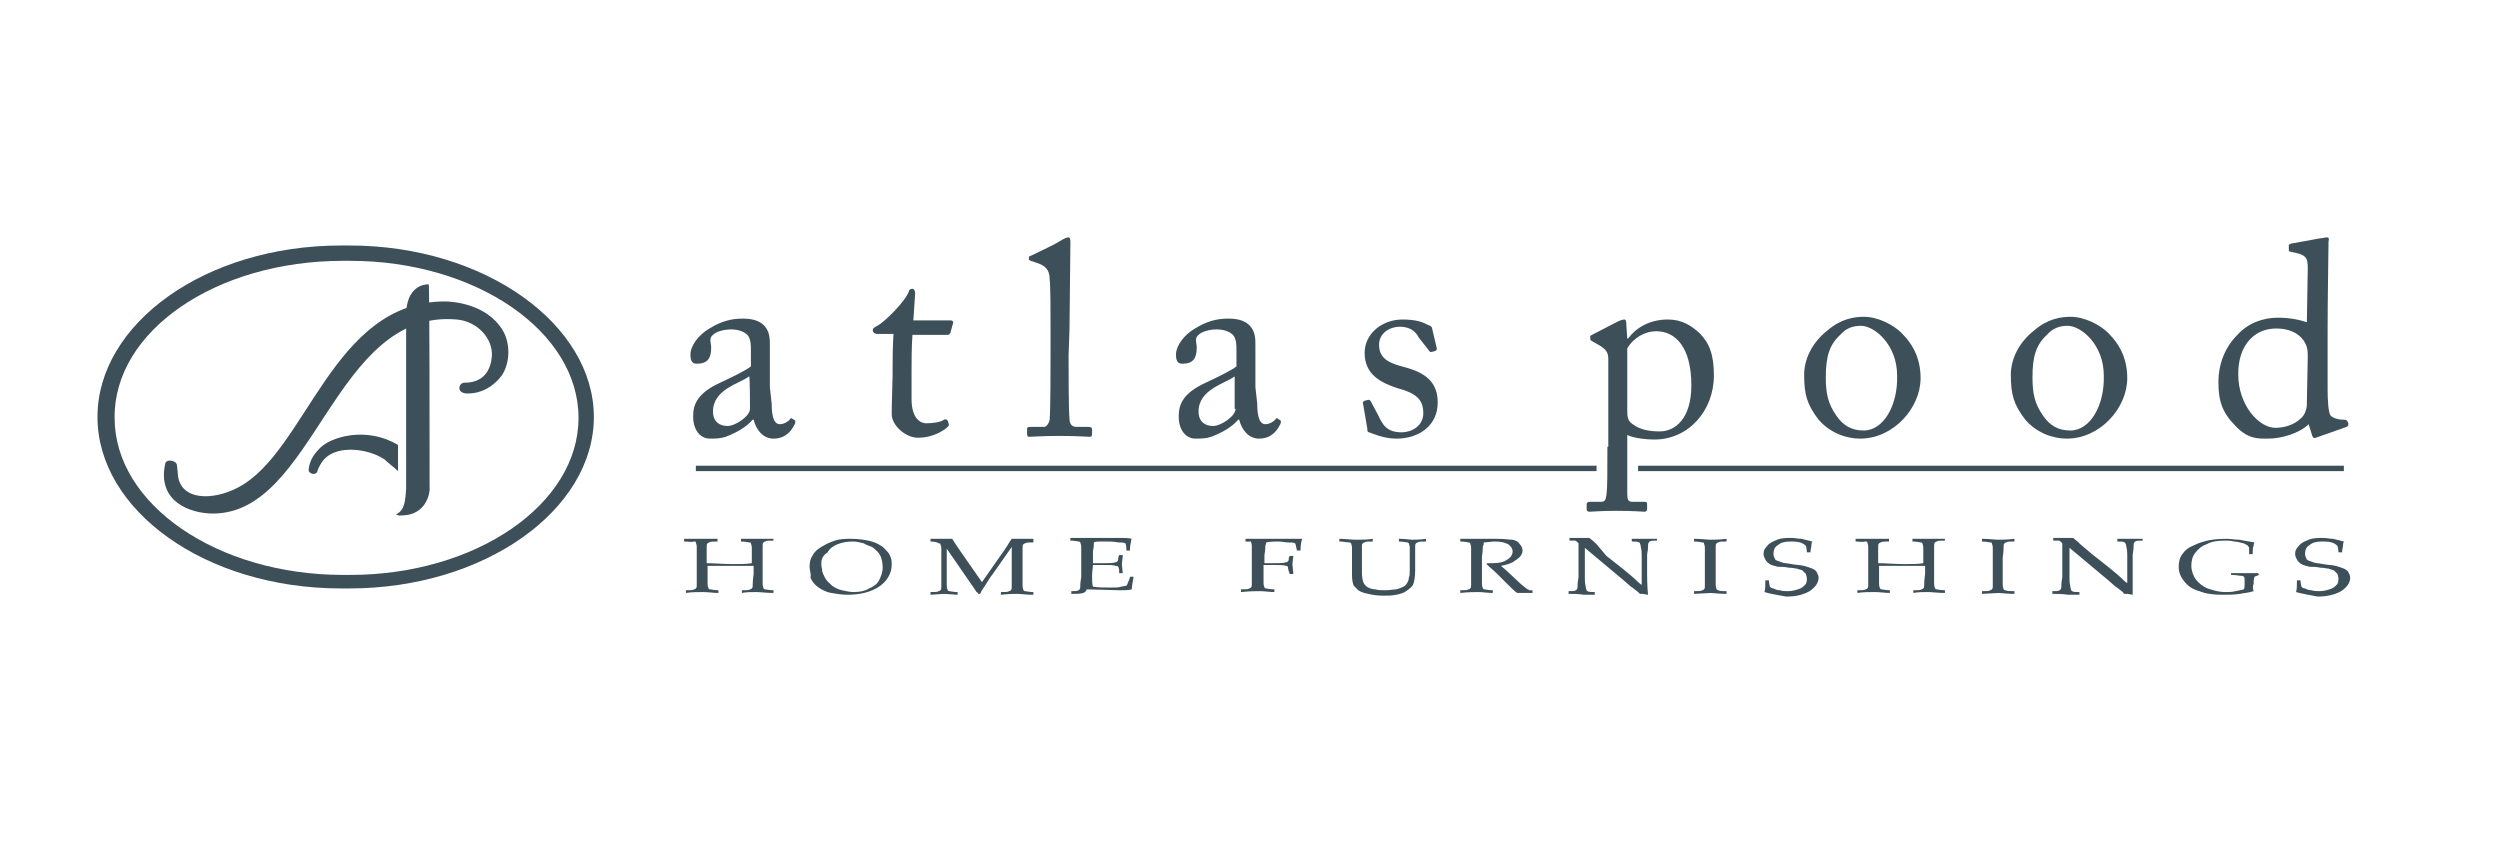 <?xml version="1.0" encoding="utf-8"?>
<!-- Generator: Adobe Illustrator 18.0.0, SVG Export Plug-In . SVG Version: 6.00 Build 0)  -->
<!DOCTYPE svg PUBLIC "-//W3C//DTD SVG 1.1//EN" "http://www.w3.org/Graphics/SVG/1.1/DTD/svg11.dtd">
<svg version="1.1" id="Layer_1" xmlns="http://www.w3.org/2000/svg" xmlns:xlink="http://www.w3.org/1999/xlink" x="0px" y="0px"
	 viewBox="-11 37.4 277 94.7" enable-background="new -11 37.4 277 94.7" xml:space="preserve">
<g>
	<g>
		<path fill="#3D505A" d="M74.3,80.3v-4.6c0-0.8,0-1.5-0.6-2.2c-0.4-0.4-1-0.8-2.4-0.8c-1.3,0-2.4,0.3-3.7,1.1
			c-1.2,0.7-2.1,1.9-2.1,2.9c0,0.7,0.2,1,0.7,1c1.2,0,1.6-0.6,1.6-1.8c0-0.5-0.3-1,0.2-1.4c0.4-0.4,1.3-0.6,2-0.6
			c0.9,0,1.5,0.3,1.8,0.6c0.4,0.4,0.4,1.2,0.4,1.7V78c-0.5,0.4-2.1,1.2-3.4,1.8c-2.4,1.1-3,2.3-3,3.7c0,1.9,1.1,2.5,1.8,2.5
			c0.6,0,1.2,0,1.8-0.2c1.3-0.5,2.3-1.1,3-1.9h0.1c0.3,1.2,1.1,2.1,2.2,2.1c1.5,0,2.1-1.1,2.3-1.5c0.2-0.3,0.1-0.5,0.1-0.5l-0.3-0.2
			c-0.1-0.1-0.2-0.1-0.3,0.1c-0.2,0.2-0.6,0.5-1.1,0.5c-0.5,0-0.9-0.5-0.9-2.3L74.3,80.3L74.3,80.3z M72.1,82.7
			c0,0.8-1.6,1.9-2.5,1.9c-0.9,0-1.6-0.5-1.6-1.6c0-2.5,3-3.1,4-3.9C72.1,79,72.1,82.7,72.1,82.7z"/>
		<path fill="#3D505A" d="M90,78.8c0-1.4,0-2.9,0.1-4.3H94c0.2,0,0.2-0.1,0.3-0.2l0.3-1.1c0.1-0.1-0.1-0.3-0.2-0.3h-4.2l0.2-3
			c0-0.2-0.1-0.5-0.3-0.5c-0.2,0-0.4,0.1-0.4,0.3c-0.4,1.1-2.7,3.4-3.5,3.8c-0.4,0.2-0.5,0.3-0.5,0.5c0,0.2,0.2,0.4,0.5,0.4H88
			c-0.1,1.3-0.1,3.3-0.1,3.9V79c0,0.4-0.1,3.1-0.1,4.3c0,1.2,1.5,2.6,2.9,2.6c1.8,0,3-0.9,3.3-1.2c0.1-0.1,0.2-0.2,0.1-0.4L94,84
			c-0.1-0.1-0.2-0.2-0.4-0.1c-0.4,0.3-1.3,0.4-2,0.4c-0.5,0-1.6-0.4-1.6-2.7L90,78.8L90,78.8z"/>
		<path fill="#3D505A" d="M107.5,73.9c0-1.6,0.1-8,0.1-9.7c0-0.4-0.1-0.5-0.2-0.5c-0.2,0-0.4,0.1-0.6,0.2c-1.1,0.7-2.5,1.3-3.5,1.8
			c-0.2,0.1-0.3,0.1-0.3,0.2v0.2c0,0.1,0,0.1,0.2,0.2l0.6,0.2c1,0.3,1.5,0.8,1.5,1.8c0.1,0.8,0.1,3.6,0.1,5.7V76c0,1.8,0,7-0.1,7.9
			c-0.1,0.5-0.4,0.8-0.6,0.8h-1.5c-0.4,0-0.4,0.1-0.4,0.3v0.5c0,0.2,0.1,0.3,0.2,0.3c0.3,0,1.5-0.1,3.4-0.1c1.9,0,3.2,0.1,3.4,0.1
			c0.1,0,0.2-0.1,0.2-0.3V85c0-0.2-0.1-0.3-0.4-0.3h-1.3c-0.6,0-0.8-0.4-0.8-0.9c-0.1-0.9-0.1-5.5-0.1-7.1L107.5,73.9L107.5,73.9z"
			/>
		<path fill="#3D505A" d="M128.1,80.3v-4.6c0-0.8,0-1.5-0.6-2.2c-0.4-0.4-1-0.8-2.4-0.8c-1.3,0-2.4,0.3-3.7,1.1
			c-1.2,0.7-2.1,1.9-2.1,2.9c0,0.7,0.2,1,0.7,1c1.2,0,1.6-0.6,1.6-1.8c0-0.5-0.3-1,0.2-1.4c0.4-0.4,1.3-0.6,2-0.6
			c0.9,0,1.5,0.3,1.8,0.6c0.4,0.4,0.4,1.2,0.4,1.7V78c-0.5,0.4-2.1,1.2-3.4,1.8c-2.4,1.1-3,2.3-3,3.7c0,1.9,1.1,2.5,1.8,2.5
			c0.6,0,1.2,0,1.8-0.2c1.3-0.5,2.3-1.1,3-1.9h0.1c0.3,1.2,1.1,2.1,2.2,2.1c1.5,0,2.1-1.1,2.3-1.5c0.2-0.3,0.1-0.5,0.1-0.5l-0.3-0.2
			c-0.1-0.1-0.2-0.1-0.3,0.1c-0.2,0.2-0.6,0.5-1.1,0.5c-0.5,0-0.9-0.5-0.9-2.3L128.1,80.3L128.1,80.3z M125.9,82.7
			c0,0.8-1.6,1.9-2.5,1.9c-0.9,0-1.6-0.5-1.6-1.6c0-2.5,3-3.1,4-3.9V82.7z"/>
		<path fill="#3D505A" d="M143.7,86c2.6,0,4.6-1.5,4.6-4c0-2.3-1.4-3.3-3.6-3.9c-1.5-0.4-2.9-0.8-2.9-2.5c0-1.3,1.2-2,2.3-2
			c1.2,0,1.8,0.6,2.1,1.2l1.1,1.4c0.1,0.2,0.2,0.2,0.3,0.2l0.4-0.1c0.2-0.1,0.2-0.2,0.2-0.3l-0.5-2.1c0-0.2-0.1-0.4-0.5-0.5
			c-0.5-0.3-1.3-0.6-2.8-0.6c-2.3,0-4.2,1.6-4.2,3.7c0,2.4,1.8,3.3,3.6,3.9c2.3,0.6,2.9,1.4,2.9,2.8c0,1.4-1.3,2.1-2.4,2.1
			c-1.6,0-2.1-0.8-2.6-1.9l-0.8-1.5c-0.1-0.2-0.2-0.2-0.3-0.2l-0.4,0.1c-0.1,0.1-0.2,0.1-0.2,0.2l0.5,2.9c0,0.2,0,0.4,0.2,0.4
			C141,85.4,142.3,86,143.7,86z"/>
		<path fill="#3D505A" d="M167.1,86.9c0,3,0,4.6-0.1,5.3c-0.1,0.5-0.1,0.8-0.6,0.8h-1.2c-0.3,0-0.4,0.1-0.4,0.3v0.5
			c0,0.2,0.1,0.3,0.3,0.3c0.2,0,1.3-0.1,3-0.1c1.9,0,3,0.1,3.1,0.1c0.2,0,0.3-0.1,0.3-0.3v-0.5c0-0.2,0-0.3-0.3-0.3h-1.3
			c-0.5,0-0.6-0.2-0.6-1v-6.4c0.9,0.4,2.2,0.5,3,0.5c3.8,0,6.6-3.2,6.6-7.1c0-2.3-0.5-3.6-1.6-4.7c-0.9-0.8-1.9-1.5-3.5-1.5
			c-2.1,0-3.6,1-4.4,2.1h-0.1l-0.1-1.5c0-0.5-0.1-0.6-0.2-0.6c-0.2,0-0.5,0.1-0.7,0.2l-2.9,1.5c-0.2,0.1-0.2,0.1-0.2,0.2v0.2
			c0,0.1,0,0.2,0.2,0.3l0.7,0.4c0.9,0.5,1.1,0.9,1.1,1.6V86.9z M169.3,76c0.7-1.2,2-1.9,3.2-1.9c2.1,0,3.9,1.7,3.9,6
			c0,3.7-1.8,5.1-3.5,5.1c-1.2,0-2.2-0.2-3-0.8c-0.6-0.4-0.6-0.9-0.6-1.6L169.3,76L169.3,76z"/>
		<path fill="#3D505A" d="M195.1,86c3.7,0,6.7-3.4,6.7-6.7c0-2-0.7-3.6-2.1-5c-0.9-0.9-2.6-1.8-4.2-1.8c-1,0-2.5,0.2-4,1.5
			c-1.8,1.4-2.6,3.3-2.6,4.9c0,2.2,0.3,3.3,1.6,5C191.8,85.4,193.6,86,195.1,86z M195.5,85.1c-1.4,0-2.3-0.6-3-1.6
			c-1-1.4-1.2-2.6-1.2-4.3c0-2.3,0.4-3.6,1.6-4.7c0.7-0.8,1.5-1,2.3-1c1.5,0,4,2.1,4,5.5C199.3,82.3,197.7,85.1,195.5,85.1z"/>
		<path fill="#3D505A" d="M218,86c3.7,0,6.7-3.4,6.7-6.7c0-2-0.7-3.6-2.1-5c-0.9-0.9-2.6-1.8-4.2-1.8c-1,0-2.5,0.2-4,1.5
			c-1.8,1.4-2.6,3.3-2.6,4.9c0,2.2,0.3,3.3,1.6,5C214.7,85.4,216.5,86,218,86z M218.4,85.1c-1.4,0-2.3-0.6-3-1.6
			c-1-1.4-1.2-2.6-1.2-4.3c0-2.3,0.4-3.6,1.6-4.7c0.7-0.8,1.5-1,2.3-1c1.5,0,4,2.1,4,5.5C222.2,82.3,220.6,85.1,218.4,85.1z"/>
		<path fill="#3D505A" d="M244.6,73.1c-0.9-0.3-2-0.5-3.2-0.5c-1.7,0-3.3,0.6-4.5,1.9c-1.4,1.4-2.1,3.3-2.1,5.2
			c0,2.1,0.4,3.4,1.9,4.9c1.4,1.5,2.6,1.4,3.6,1.4c1.5,0,3.5-0.6,4.5-1.6l0.4,1.3c0.1,0.2,0.2,0.3,0.4,0.2l3.4-1.2
			c0.2-0.1,0.2-0.2,0.2-0.4l-0.1-0.2c-0.1-0.2-0.2-0.2-0.6-0.2c-0.4,0-1.1-0.2-1.3-0.5c-0.2-0.3-0.3-1.6-0.3-2.8V74
			c0-3.9,0.1-8.3,0.1-9.8c0.1-0.4,0-0.5-0.2-0.5c-0.2,0-0.4,0.1-0.7,0.1c-0.6,0.1-2.2,0.4-3.3,0.6c-0.2,0.1-0.2,0.1-0.2,0.2v0.5
			c0,0.1,0.1,0.2,0.2,0.2c1.7,0.3,1.9,0.6,1.9,1.8L244.6,73.1L244.6,73.1z M244.6,82c0,0.4,0,0.6-0.2,1.1c-0.3,0.8-1.6,1.7-3.3,1.7
			c-1.8,0-4.1-2.5-4.1-5.9c0-1.2,0.2-2.8,1.4-4c0.8-0.8,1.8-1.1,2.8-1.1c1.8,0,2.8,0.8,3.2,1.6c0.3,0.5,0.3,1.1,0.3,1.5L244.6,82
			L244.6,82z"/>
	</g>
	<g>
		<path fill="#3D505A" d="M64.8,97.4v-0.3h1.9h1.8v0.3c-0.5,0-0.8,0-0.9,0.1c-0.1,0-0.2,0.1-0.2,0.1c-0.1,0.1-0.1,0.2-0.1,0.4
			c0,0.1,0,0.5,0,1.2v0.6c0.8,0,1.8,0.1,2.9,0.1c0.9,0,1.6,0,2.1-0.1v-0.6c0-0.4,0-0.8,0-1.1c0-0.3-0.1-0.4-0.1-0.5
			s-0.1-0.1-0.2-0.1c-0.1,0-0.4-0.1-0.9-0.1v-0.3c0.9,0,1.5,0,1.8,0c0.1,0,0.7,0,1.8,0v0.2c-0.5,0-0.8,0-0.9,0.1
			c-0.1,0-0.2,0.1-0.2,0.1c-0.1,0.1-0.1,0.2-0.1,0.4c0,0.1,0,0.5,0,1.2v1.9c0,0.4,0,0.8,0,1.1c0,0.3,0.1,0.4,0.1,0.5
			c0.1,0.1,0.1,0.1,0.2,0.1c0.1,0,0.4,0.1,0.9,0.1v0.3c-0.8,0-1.4-0.1-1.9-0.1c-0.5,0-1.1,0-1.6,0.1v-0.3c0.5,0,0.8,0,0.9-0.1
			c0.1,0,0.2-0.1,0.2-0.1c0.1-0.1,0.1-0.2,0.1-0.4c0-0.1,0-0.5,0.1-1.2v-0.9c-1.2,0-2,0-2.6,0s-1.5,0-2.5,0v0.9c0,0.4,0,0.8,0,1.1
			c0,0.3,0.1,0.4,0.1,0.5c0.1,0.1,0.1,0.1,0.2,0.1c0.1,0,0.4,0.1,0.9,0.1v0.3c-0.6,0-1.1-0.1-1.7-0.1c-0.6,0-1.3,0-1.9,0.1v-0.3
			c0.5,0,0.8,0,0.9-0.1c0.1,0,0.2-0.1,0.2-0.1c0.1-0.1,0.1-0.2,0.1-0.4c0-0.1,0-0.5,0-1.2v-1.9c0-0.4,0-0.8,0-1.1
			c0-0.3-0.1-0.4-0.1-0.5s-0.1-0.1-0.2-0.1C65.6,97.5,65.3,97.4,64.8,97.4z"/>
		<path fill="#3D505A" d="M78.7,100.2c0-0.5,0.1-0.9,0.3-1.2c0.2-0.4,0.5-0.7,1-1c0.5-0.3,0.9-0.5,1.5-0.7c0.6-0.2,1.2-0.2,1.9-0.2
			c0.6,0,1.3,0.1,1.8,0.2c0.5,0.1,1,0.3,1.3,0.5c0.4,0.2,0.6,0.5,0.8,0.7c0.2,0.2,0.3,0.4,0.4,0.7c0.1,0.2,0.1,0.5,0.1,0.8
			c0,0.9-0.5,1.8-1.4,2.4c-0.9,0.6-2.1,0.9-3.5,0.9c-0.6,0-1.2-0.1-1.8-0.2c-0.6-0.1-1.1-0.4-1.4-0.6c-0.4-0.3-0.7-0.6-0.9-1.1
			C78.9,101,78.7,100.6,78.7,100.2z M80,99.9c0,0.3,0.1,0.5,0.1,0.8c0.1,0.3,0.2,0.5,0.3,0.7c0.2,0.4,0.5,0.6,0.8,0.9
			c0.3,0.2,0.6,0.4,1.1,0.5s0.8,0.2,1.3,0.2c0.6,0,1.2-0.1,1.7-0.4c0.5-0.2,0.9-0.5,1.1-0.9c0.2-0.4,0.4-0.9,0.4-1.4
			c0-0.5-0.1-0.9-0.2-1.2c-0.1-0.2-0.2-0.4-0.4-0.6c-0.2-0.2-0.4-0.4-0.6-0.5c-0.2-0.1-0.6-0.2-0.9-0.4c-0.4-0.1-0.8-0.2-1.2-0.2
			c-0.6,0-1.2,0.1-1.7,0.3c-0.5,0.2-0.9,0.5-1.1,0.9C80.1,99,80,99.4,80,99.9z"/>
		<path fill="#3D505A" d="M92.1,97.4v-0.3c0.4,0,0.8,0,1.2,0c0.4,0,0.8,0,1.2,0c0.4,0.6,0.7,1.1,1,1.5l2.3,3.3l2.1-3
			c0.6-0.8,0.9-1.4,1.2-1.8c0.4,0,0.8,0,1.1,0s0.7,0,1.3,0v0.4c-0.5,0-0.8,0-0.9,0.1c-0.1,0-0.2,0.1-0.2,0.1
			c-0.1,0.1-0.1,0.2-0.1,0.4c0,0.1,0,0.5,0,1.2v1.9c0,0.4,0,0.8,0,1.1c0,0.3,0.1,0.4,0.1,0.5c0.1,0.1,0.1,0.1,0.2,0.1
			c0.1,0,0.4,0.1,0.9,0.1v0.3c-0.8,0-1.4-0.1-1.8-0.1c-0.3,0-0.9,0-1.8,0.1v-0.3c0.5,0,0.8,0,0.9-0.1c0.1,0,0.2-0.1,0.2-0.1
			c0.1-0.1,0.1-0.2,0.1-0.4c0-0.1,0-0.5,0-1.2V98l-2.1,3c-0.4,0.5-0.6,0.9-0.8,1.2c-0.1,0.2-0.4,0.5-0.6,1h-0.2
			c-0.1-0.1-0.1-0.2-0.2-0.2l-0.4-0.6l-2.9-4.2v3c0,0.4,0,0.8,0,1.1c0,0.3,0.1,0.4,0.1,0.5c0.1,0.1,0.1,0.1,0.2,0.1
			c0.1,0,0.4,0.1,0.9,0.1v0.3l-1.5-0.1l-1.5,0.1v-0.3c0.5,0,0.8,0,0.9-0.1c0.1,0,0.2-0.1,0.2-0.1c0.1-0.1,0.1-0.2,0.1-0.4
			c0-0.1,0-0.5,0-1.2v-1.9c0-0.4,0-0.8,0-1.1c0-0.3-0.1-0.4-0.1-0.5s-0.1-0.1-0.2-0.1C92.9,97.5,92.6,97.4,92.1,97.4z"/>
		<path fill="#3D505A" d="M107.7,103.2v-0.3c0.4,0,0.7,0,0.8-0.1c0.1,0,0.1-0.1,0.1-0.1c0.1-0.1,0.1-0.2,0.1-0.5
			c0-0.4,0.1-0.7,0.1-0.9v-2.2c0-0.4,0-0.8,0-1.1c0-0.3-0.1-0.4-0.1-0.5c-0.1-0.1-0.1-0.1-0.2-0.1c-0.1,0-0.4-0.1-0.9-0.1v-0.3h1.8
			h1.9c0.9,0,1.5,0,1.9,0c0.4,0,0.8,0,1.2,0.1c-0.1,0.2-0.1,0.3-0.1,0.4c0,0-0.1,0.3-0.1,0.9h-0.4c0-0.3,0-0.5-0.1-0.8
			c-0.2-0.1-0.5-0.1-0.8-0.1c-0.5-0.1-0.9-0.1-1.3-0.1c-0.1,0-0.3,0-0.6,0s-0.6,0-0.8,0.1c0,0.3,0,0.6-0.1,0.9v1.4
			c0.5,0,0.9,0,1.3,0c0.5,0,0.9,0,1.2-0.1c0.1,0,0.2-0.1,0.2-0.1c0.1-0.1,0.1-0.2,0.1-0.4l0.1-0.3h0.4v0.1l-0.1,0.9l0.1,1h-0.4v-0.3
			c0-0.2-0.1-0.4-0.1-0.4c-0.1-0.1-0.1-0.1-0.3-0.1c-0.2-0.1-0.7-0.1-1.3-0.1c-0.3,0-0.6,0-1.2,0c0,0.3-0.1,0.7-0.1,1.2
			c0,0.5,0,0.9,0.1,1.2c0.6,0.1,1.2,0.1,2,0.1c0.5,0,0.9,0,1.1-0.1c0.2,0,0.4-0.1,0.6-0.1c0.1-0.1,0.1-0.2,0.2-0.4
			c0.1-0.2,0.2-0.5,0.2-0.6h0.4c-0.1,0.6-0.2,1.1-0.2,1.4c-0.4,0.1-0.8,0.1-1.3,0.1l-3.7-0.1C109.3,103.2,108.7,103.2,107.7,103.2z"
			/>
		<path fill="#3D505A" d="M127,97.4v-0.3c0.6,0,1.2,0,1.6,0c0.3,0,0.9,0,1.6,0c0.8,0,1.3,0,1.6,0c0.3,0,0.6,0,0.8,0
			c0.2,0,0.5,0,0.7,0c-0.1,0.2-0.2,0.6-0.2,1.3h-0.4c-0.1-0.4-0.1-0.6-0.2-0.8c-0.2-0.1-0.5-0.1-0.8-0.1c-0.3,0-0.6-0.1-1.1-0.1
			c-0.4,0-0.8,0-1.3,0.1c0,0.2-0.1,0.3-0.1,0.4c0,0.1,0,0.4-0.1,1v0.9c0.5,0,0.9,0,1.2,0c0.5,0,0.9,0,1.2-0.1c0.1,0,0.2-0.1,0.2-0.1
			c0.1-0.1,0.1-0.2,0.1-0.4l0.1-0.2h0.4l-0.1,0.9l0.1,1.1h-0.4l-0.1-0.3c-0.1-0.3-0.1-0.5-0.1-0.5c-0.1-0.1-0.1-0.1-0.2-0.1
			c-0.2-0.1-0.8-0.1-1.6-0.1c-0.3,0-0.6,0-0.9,0v0.9c0,0.4,0,0.8,0,1.1c0,0.3,0.1,0.4,0.1,0.5c0.1,0.1,0.1,0.1,0.2,0.1
			s0.4,0.1,0.9,0.1v0.3c-0.5,0-1.1-0.1-1.6-0.1c-0.5,0-1.1,0-2.1,0.1v-0.3c0.5,0,0.8,0,0.9-0.1c0.1,0,0.2-0.1,0.2-0.1
			c0.1-0.1,0.1-0.2,0.1-0.4c0-0.1,0-0.5,0-1.2v-1.9c0-0.4,0-0.8,0-1.1c0-0.3-0.1-0.4-0.1-0.5c-0.1-0.1-0.1-0.1-0.2-0.1
			C127.8,97.5,127.5,97.4,127,97.4z"/>
		<path fill="#3D505A" d="M137.4,97.4v-0.3c0.6,0,1.3,0.1,1.9,0.1s1.2,0,1.8-0.1v0.3c-0.5,0-0.8,0-0.9,0.1c-0.1,0-0.2,0.1-0.2,0.1
			c-0.1,0.1-0.1,0.2-0.1,0.4c0,0.1,0,0.5,0,1.2v1.6c0,0.6,0.1,1,0.2,1.2c0.1,0.2,0.3,0.4,0.5,0.5c0.2,0.1,0.5,0.2,0.8,0.2
			c0.3,0.1,0.7,0.1,1.1,0.1c0.5,0,0.9-0.1,1.2-0.1c0.4-0.1,0.6-0.2,0.8-0.3c0.2-0.1,0.3-0.2,0.4-0.4c0.1-0.1,0.2-0.4,0.2-0.6
			c0.1-0.2,0.1-0.5,0.1-0.9v-1.3c0-0.4,0-0.8,0-1.1c0-0.3-0.1-0.4-0.1-0.5c-0.1-0.1-0.1-0.1-0.2-0.1c-0.1,0-0.4-0.1-0.9-0.1v-0.3
			c0.7,0,1.2,0.1,1.5,0.1s0.8,0,1.5-0.1v0.3c-0.5,0-0.8,0-0.9,0.1c-0.1,0-0.2,0.1-0.2,0.1c-0.1,0.1-0.1,0.2-0.1,0.4
			c0,0.1,0,0.5,0,1.2v1.4c0,0.7-0.1,1.2-0.2,1.5c-0.1,0.3-0.4,0.5-0.8,0.8c-0.3,0.2-0.6,0.3-1.1,0.4c-0.5,0.1-0.9,0.1-1.5,0.1
			c-0.6,0-1.2-0.1-1.6-0.2c-0.5-0.1-0.8-0.2-1.1-0.4c-0.2-0.2-0.4-0.4-0.5-0.5c-0.1-0.2-0.2-0.6-0.2-1.2v-1.9c0-0.4,0-0.8,0-1.1
			c0-0.3-0.1-0.4-0.1-0.5c-0.1-0.1-0.1-0.1-0.2-0.1C138.2,97.5,137.9,97.4,137.4,97.4z"/>
		<path fill="#3D505A" d="M150.8,97.4v-0.3c0.2,0,0.4,0,0.7,0h1.2c0.2,0,0.6,0,1.1,0c0.6,0,1,0,1.1,0c0.8,0,1.3,0.1,1.7,0.1
			c0.4,0.1,0.6,0.2,0.8,0.5c0.2,0.2,0.3,0.5,0.3,0.7s-0.1,0.5-0.3,0.7c-0.2,0.2-0.5,0.4-0.8,0.6c-0.4,0.2-0.8,0.3-1.3,0.4
			c0.1,0.1,0.4,0.3,0.7,0.6l1.5,1.4c0.5,0.4,0.7,0.6,0.8,0.6c0.1,0,0.1,0.1,0.1,0.1s0.2,0,0.4,0v0.3c-0.3,0-0.6,0-0.8,0
			c-0.2,0-0.5,0-0.9,0c-0.3-0.2-0.7-0.6-1.3-1.2c-0.4-0.4-0.6-0.6-0.9-0.9c-0.4-0.4-0.8-0.7-1.2-1.1l0.1-0.1c0.2,0,0.4,0,0.5,0
			c0.8,0,1.3-0.1,1.7-0.4c0.4-0.2,0.6-0.6,0.6-0.9s-0.2-0.6-0.5-0.8c-0.4-0.2-0.8-0.3-1.5-0.3c-0.4,0-0.8,0.1-1.2,0.1
			c0,0.2,0,0.3-0.1,0.4c0,0.1,0,0.5-0.1,1.2v1.9c0,0.4,0,0.8,0,1.1c0,0.3,0.1,0.4,0.1,0.5c0.1,0.1,0.1,0.1,0.2,0.1
			c0.1,0,0.4,0.1,0.9,0.1v0.3c-0.6,0-1.1-0.1-1.6-0.1c-0.4,0-1.1,0-2,0.1v-0.3c0.5,0,0.8,0,0.9-0.1c0.1,0,0.2-0.1,0.2-0.1
			c0.1-0.1,0.1-0.2,0.1-0.4c0-0.1,0-0.5,0-1.2v-1.8c0-0.4,0-0.8,0-1.1c0-0.3-0.1-0.4-0.1-0.5c-0.1-0.1-0.1-0.1-0.2-0.1
			C151.6,97.5,151.3,97.4,150.8,97.4z"/>
		<path fill="#3D505A" d="M162.8,103.2v-0.3c0.4,0,0.7,0,0.8-0.1c0.1,0,0.1-0.1,0.1-0.1c0.1-0.1,0.1-0.2,0.1-0.5
			c0-0.4,0.1-0.7,0.1-0.9v-3.5c0-0.1,0-0.2,0-0.2c-0.1-0.1-0.1-0.1-0.2-0.2c-0.1-0.1-0.2-0.1-0.2-0.1c-0.1,0-0.3,0-0.6,0v-0.3
			c0.7,0,1.1,0,1.3,0c0.3,0,0.6,0,0.9,0c0.4,0.3,0.6,0.5,0.8,0.7L167,99l1.9,1.5c0.6,0.5,1.1,0.9,1.4,1.2c0.2,0.2,0.4,0.4,0.6,0.5
			V99c0-0.3,0-0.6-0.1-1c0-0.2-0.1-0.4-0.1-0.4c0-0.1-0.1-0.1-0.1-0.1c-0.1-0.1-0.4-0.1-0.8-0.1v-0.3c0.5,0,1,0,1.5,0s0.9,0,1.3,0
			v0.2c-0.4,0-0.7,0-0.8,0.1c-0.1,0-0.1,0.1-0.1,0.1c-0.1,0.1-0.1,0.2-0.1,0.5c0,0.4-0.1,0.7-0.1,0.9v2.1c0,0.4,0,1.2,0.1,2.3
			l-0.6-0.1h-0.2h-0.1c0,0-0.1-0.1-0.2-0.2c-0.4-0.3-0.6-0.5-0.8-0.6l-0.8-0.7l-4.3-3.6v3.3c0,0.3,0,0.6,0.1,1
			c0,0.2,0.1,0.4,0.1,0.4c0,0.1,0.1,0.1,0.1,0.1c0.1,0.1,0.4,0.1,0.8,0.1v0.3c-0.4,0-0.8,0-1.2,0
			C163.9,103.2,163.3,103.2,162.8,103.2z"/>
		<path fill="#3D505A" d="M180.3,102.9v0.3c-0.9,0-1.5-0.1-1.7-0.1l-1.9,0.1v-0.3c0.5,0,0.8,0,0.9-0.1c0.1,0,0.2-0.1,0.2-0.1
			c0.1-0.1,0.1-0.2,0.1-0.4c0-0.1,0-0.5,0-1.2v-1.9c0-0.4,0-0.8,0-1.1c0-0.3-0.1-0.4-0.1-0.5s-0.1-0.1-0.2-0.1
			c-0.1,0-0.4-0.1-0.9-0.1v-0.3c0.8,0,1.4,0.1,1.8,0.1c0.4,0,1,0,1.8-0.1v0.3c-0.5,0-0.8,0-0.9,0.1c-0.1,0-0.2,0.1-0.2,0.1
			c-0.1,0.1-0.1,0.2-0.1,0.4c0,0.1,0,0.5,0,1.2v1.9c0,0.4,0,0.8,0,1.1c0,0.3,0.1,0.4,0.1,0.5c0.1,0.1,0.1,0.1,0.2,0.1
			C179.5,102.9,179.9,102.9,180.3,102.9z"/>
		<path fill="#3D505A" d="M184.5,103c0.1-0.3,0.1-0.7,0.1-1.3h0.4c0,0.4,0.1,0.6,0.1,0.7c0.1,0.1,0.2,0.2,0.4,0.2
			c0.2,0.1,0.4,0.2,0.7,0.2c0.3,0.1,0.6,0.1,0.9,0.1c0.4,0,0.8-0.1,1.1-0.2c0.4-0.1,0.6-0.3,0.8-0.5c0.2-0.2,0.2-0.5,0.2-0.7
			c0-0.2-0.1-0.4-0.1-0.5c-0.1-0.1-0.2-0.2-0.4-0.4c-0.2-0.1-0.4-0.1-0.6-0.2c-0.2,0-0.5-0.1-0.9-0.1c-0.5-0.1-0.8-0.1-1.2-0.1
			c-0.4-0.1-0.8-0.2-0.9-0.3c-0.2-0.1-0.4-0.3-0.5-0.5c-0.1-0.2-0.2-0.4-0.2-0.6c0-0.4,0.1-0.6,0.4-0.9c0.2-0.3,0.6-0.5,1.1-0.7
			c0.5-0.2,1.1-0.2,1.6-0.2c0.4,0,0.7,0.1,1.1,0.1c0.4,0.1,0.8,0.2,1.2,0.3c-0.1,0.2-0.1,0.4-0.1,0.5s-0.1,0.4-0.1,0.7h-0.4
			c0-0.4-0.1-0.6-0.1-0.7c-0.1-0.1-0.2-0.2-0.4-0.3c-0.4-0.2-0.9-0.2-1.3-0.2c-0.6,0-1.1,0.1-1.4,0.4c-0.4,0.2-0.5,0.6-0.5,1
			c0,0.2,0.1,0.4,0.2,0.6c0.1,0.1,0.4,0.2,0.7,0.3c0.2,0.1,0.6,0.1,1.1,0.2c0.5,0.1,1,0.1,1.4,0.2c0.4,0.1,0.6,0.2,0.9,0.3
			c0.2,0.1,0.4,0.2,0.5,0.4c0.1,0.2,0.2,0.4,0.2,0.6c0,0.6-0.4,1.1-1,1.5c-0.7,0.4-1.5,0.6-2.6,0.6
			C185.9,103.3,185.1,103.2,184.5,103z"/>
		<path fill="#3D505A" d="M194.6,97.4v-0.3h1.9h1.8v0.3c-0.5,0-0.8,0-0.9,0.1c-0.1,0-0.2,0.1-0.2,0.1c-0.1,0.1-0.1,0.2-0.1,0.4
			c0,0.1,0,0.5,0,1.2v0.6c0.8,0,1.8,0.1,2.9,0.1c0.9,0,1.6,0,2.1-0.1v-0.6c0-0.4,0-0.8,0-1.1c0-0.3-0.1-0.4-0.1-0.5
			c-0.1-0.1-0.1-0.1-0.2-0.1c-0.1,0-0.4-0.1-0.9-0.1v-0.3c0.9,0,1.5,0,1.8,0c0.1,0,0.7,0,1.8,0v0.2c-0.5,0-0.8,0-0.9,0.1
			c-0.1,0-0.2,0.1-0.2,0.1c-0.1,0.1-0.1,0.2-0.1,0.4c0,0.1,0,0.5,0,1.2v1.9c0,0.4,0,0.8,0,1.1c0,0.3,0.1,0.4,0.1,0.5
			c0.1,0.1,0.1,0.1,0.2,0.1c0.1,0,0.4,0.1,0.9,0.1v0.3c-0.8,0-1.4-0.1-1.9-0.1c-0.5,0-1.1,0-1.6,0.1v-0.3c0.5,0,0.8,0,0.9-0.1
			c0.1,0,0.2-0.1,0.2-0.1c0.1-0.1,0.1-0.2,0.1-0.4c0-0.1,0-0.5,0.1-1.2v-0.9c-1.2,0-2,0-2.6,0c-0.6,0-1.5,0-2.5,0v0.9
			c0,0.4,0,0.8,0,1.1c0,0.3,0.1,0.4,0.1,0.5c0.1,0.1,0.1,0.1,0.2,0.1c0.1,0,0.4,0.1,0.9,0.1v0.3c-0.5,0-1.1-0.1-1.7-0.1
			c-0.6,0-1.3,0-1.9,0.1v-0.3c0.5,0,0.8,0,0.9-0.1c0.1,0,0.2-0.1,0.2-0.1c0.1-0.1,0.1-0.2,0.1-0.4c0-0.1,0-0.5,0-1.2v-1.9
			c0-0.4,0-0.8,0-1.1c0-0.3-0.1-0.4-0.1-0.5s-0.1-0.1-0.2-0.1C195.3,97.5,195,97.4,194.6,97.4z"/>
		<path fill="#3D505A" d="M212.2,102.9v0.3c-0.9,0-1.5-0.1-1.7-0.1l-1.9,0.1v-0.3c0.5,0,0.8,0,0.9-0.1c0.1,0,0.2-0.1,0.2-0.1
			c0.1-0.1,0.1-0.2,0.1-0.4c0-0.1,0-0.5,0-1.2v-1.9c0-0.4,0-0.8,0-1.1c0-0.3-0.1-0.4-0.1-0.5s-0.1-0.1-0.2-0.1
			c-0.1,0-0.4-0.1-0.9-0.1v-0.3c0.8,0,1.4,0.1,1.8,0.1c0.4,0,1,0,1.8-0.1v0.3c-0.5,0-0.8,0-0.9,0.1c-0.1,0-0.2,0.1-0.2,0.1
			c-0.1,0.1-0.1,0.2-0.1,0.4c0,0.1,0,0.5-0.1,1.2v1.9c0,0.4,0,0.8,0,1.1c0,0.3,0.1,0.4,0.1,0.5c0.1,0.1,0.1,0.1,0.2,0.1
			C211.4,102.9,211.7,102.9,212.2,102.9z"/>
		<path fill="#3D505A" d="M216.4,103.2v-0.3c0.4,0,0.7,0,0.8-0.1c0.1,0,0.1-0.1,0.1-0.1c0.1-0.1,0.1-0.2,0.1-0.5
			c0-0.4,0.1-0.7,0.1-0.9v-3.5c0-0.1,0-0.2,0-0.2c-0.1-0.1-0.1-0.1-0.2-0.2c-0.1-0.1-0.2-0.1-0.2-0.1c-0.1,0-0.3,0-0.6,0v-0.3
			c0.7,0,1.1,0,1.3,0c0.3,0,0.6,0,0.9,0c0.4,0.3,0.6,0.5,0.8,0.7l1.3,1.1l1.9,1.5c0.6,0.5,1.1,0.9,1.4,1.2c0.2,0.2,0.4,0.4,0.6,0.5
			V99c0-0.3,0-0.6-0.1-1c0-0.2-0.1-0.4-0.1-0.4c-0.1-0.1-0.1-0.1-0.1-0.1c-0.1-0.1-0.4-0.1-0.8-0.1v-0.3c0.5,0,1,0,1.5,0
			s0.9,0,1.3,0v0.2c-0.4,0-0.7,0-0.8,0.1c-0.1,0-0.1,0.1-0.1,0.1c-0.1,0.1-0.1,0.2-0.1,0.5c0,0.4-0.1,0.7-0.1,0.9v2.1
			c0,0.4,0,1.2,0,2.3l-0.6-0.1h-0.2h-0.1c-0.1,0-0.1-0.1-0.2-0.2c-0.4-0.3-0.6-0.5-0.8-0.6l-0.8-0.7l-4.3-3.6v3.3c0,0.3,0,0.6,0.1,1
			c0,0.2,0.1,0.4,0.1,0.4c0,0.1,0.1,0.1,0.1,0.1c0.1,0.1,0.4,0.1,0.8,0.1v0.3c-0.4,0-0.8,0-1.2,0
			C217.4,103.2,216.9,103.2,216.4,103.2z"/>
		<path fill="#3D505A" d="M238.7,102.9c-0.6,0.2-1.1,0.2-1.5,0.3c-0.7,0.1-1.3,0.1-2,0.1c-0.9,0-1.8-0.1-2.5-0.4
			c-0.8-0.2-1.3-0.6-1.7-1.1c-0.4-0.5-0.6-1-0.6-1.6c0-0.5,0.1-1,0.4-1.4c0.3-0.4,0.6-0.7,1.1-0.9c0.4-0.2,0.9-0.4,1.3-0.5
			c0.6-0.2,1.5-0.3,2.5-0.3c0.5,0,0.9,0.1,1.4,0.1c0.5,0.1,1.1,0.2,1.7,0.3c-0.1,0.2-0.1,0.3-0.1,0.4c-0.1,0.1-0.1,0.4-0.1,0.9h-0.4
			v-0.5c0-0.1,0-0.1,0-0.2c0-0.1-0.1-0.1-0.1-0.2c-0.1-0.1-0.3-0.2-0.5-0.3c-0.4-0.1-0.8-0.2-1.1-0.2c-0.3-0.1-0.6-0.1-1-0.1
			c-0.8,0-1.5,0.1-2,0.4c-0.6,0.2-1,0.6-1.3,1c-0.3,0.4-0.4,0.9-0.4,1.4c0,0.5,0.2,1.1,0.5,1.5s0.8,0.8,1.3,1c0.6,0.2,1.2,0.4,2,0.4
			c0.4,0,0.7,0,1.1-0.1c0.4-0.1,0.6-0.1,0.9-0.2c0.1-0.1,0.1-0.3,0.1-0.5v-0.5c0-0.2,0-0.4-0.1-0.4c-0.1-0.1-0.1-0.1-0.3-0.1
			c-0.2,0-0.5-0.1-1.1-0.1v-0.2h1.9c0.4,0,0.8,0,1.1,0l0.1,0.2l-0.5,0.2c-0.1,0.3-0.1,0.6-0.1,0.8
			C238.6,102.3,238.6,102.6,238.7,102.9z"/>
		<path fill="#3D505A" d="M243.4,103c0.1-0.3,0.1-0.7,0.1-1.3h0.4c0,0.4,0.1,0.6,0.1,0.7c0.1,0.1,0.2,0.2,0.4,0.2
			c0.2,0.1,0.4,0.2,0.7,0.2c0.3,0.1,0.6,0.1,0.9,0.1c0.4,0,0.8-0.1,1.1-0.2c0.4-0.1,0.6-0.3,0.8-0.5c0.2-0.2,0.2-0.5,0.2-0.7
			c0-0.2-0.1-0.4-0.1-0.5c-0.1-0.1-0.2-0.2-0.4-0.4c-0.2-0.1-0.4-0.1-0.6-0.2c-0.2,0-0.5-0.1-0.9-0.1c-0.5-0.1-0.8-0.1-1.2-0.1
			c-0.4-0.1-0.8-0.2-0.9-0.3c-0.2-0.1-0.4-0.3-0.5-0.5c-0.1-0.2-0.2-0.4-0.2-0.6c0-0.4,0.1-0.6,0.4-0.9c0.2-0.3,0.6-0.5,1.1-0.7
			c0.5-0.2,1.1-0.2,1.6-0.2c0.4,0,0.7,0.1,1.1,0.1c0.4,0.1,0.8,0.2,1.2,0.3c-0.1,0.2-0.1,0.4-0.1,0.5s-0.1,0.4-0.1,0.7h-0.4
			c0-0.4-0.1-0.6-0.1-0.7c-0.1-0.1-0.2-0.2-0.4-0.3c-0.4-0.2-0.9-0.2-1.3-0.2c-0.6,0-1.1,0.1-1.4,0.4c-0.4,0.2-0.5,0.6-0.5,1
			c0,0.2,0.1,0.4,0.2,0.6c0.1,0.1,0.4,0.2,0.7,0.3c0.2,0.1,0.6,0.1,1.1,0.2c0.5,0.1,1,0.1,1.4,0.2c0.4,0.1,0.6,0.2,0.9,0.3
			c0.2,0.1,0.4,0.2,0.5,0.4c0.1,0.2,0.2,0.4,0.2,0.6c0,0.6-0.4,1.1-1,1.5c-0.7,0.4-1.6,0.6-2.6,0.6
			C244.8,103.3,244.1,103.2,243.4,103z"/>
	</g>
	<rect x="66.1" y="89" fill="#3D505A" width="99.8" height="0.6"/>
	<rect x="170.5" y="89" fill="#3D505A" width="78.2" height="0.6"/>
	<path fill="#3D505A" d="M23.2,89.4c0.1-0.8,0.4-1.5,1.2-2.3c1.2-1.3,5.2-2.5,8.7-0.4v2.9c-0.4-0.4-1.1-0.9-1.5-1.3
		c-1.8-1.2-5.1-1.6-6.6-0.1c-0.4,0.4-0.7,1-0.8,1.3C24.1,90.2,23.1,89.9,23.2,89.4z"/>
	<path fill="#3D505A" d="M36.6,91.3c0.1,0.9-0.5,3.1-2.9,3.2c-0.2,0-0.5,0.1-0.8-0.1c0.9-0.5,1-1.3,1.1-2.9c0,0,0-18.2,0-18.9
		c-0.1-3.6,2.1-3.7,2.5-3.7C36.6,68.8,36.6,85.8,36.6,91.3z"/>
	<path fill="#3D505A" d="M27.7,64.6h-0.9c-15.1,0-27,8.7-27,19s11.9,19,27,19h0.9c15,0,27.1-8.7,27.1-19
		C54.8,73.4,42.8,64.6,27.7,64.6z M27.8,101.1H27c-13.9,0-25.3-7.8-25.3-17.4C1.6,74.1,12.9,66.3,27,66.3h0.8
		c13.9,0,25.3,7.8,25.3,17.4S41.7,101.1,27.8,101.1z"/>
	<path fill="#3D505A" d="M40.8,81c-0.5,0-0.9-0.2-0.9-0.6c0-0.4,0.3-0.6,0.6-0.6c2.1,0,2.9-1.4,3-3c0.1-1.9-1.6-3.8-3.9-4
		c-13.6-1.2-15.7,21.5-27,21.5c-2.5,0-6.2-1.3-5.3-5.5c0.1-0.6,1.2-0.4,1.3,0.1c0,0.2,0.1,0.7,0.1,1c0.2,3,3.9,3,6.7,1.5
		c7.6-4,10.4-20.6,22.9-20.6c0.7,0,4.6,0.2,6.4,3.2c0.8,1.3,0.9,3.5-0.1,5C43.7,80.2,42.4,81,40.8,81z"/>
</g>
</svg>
